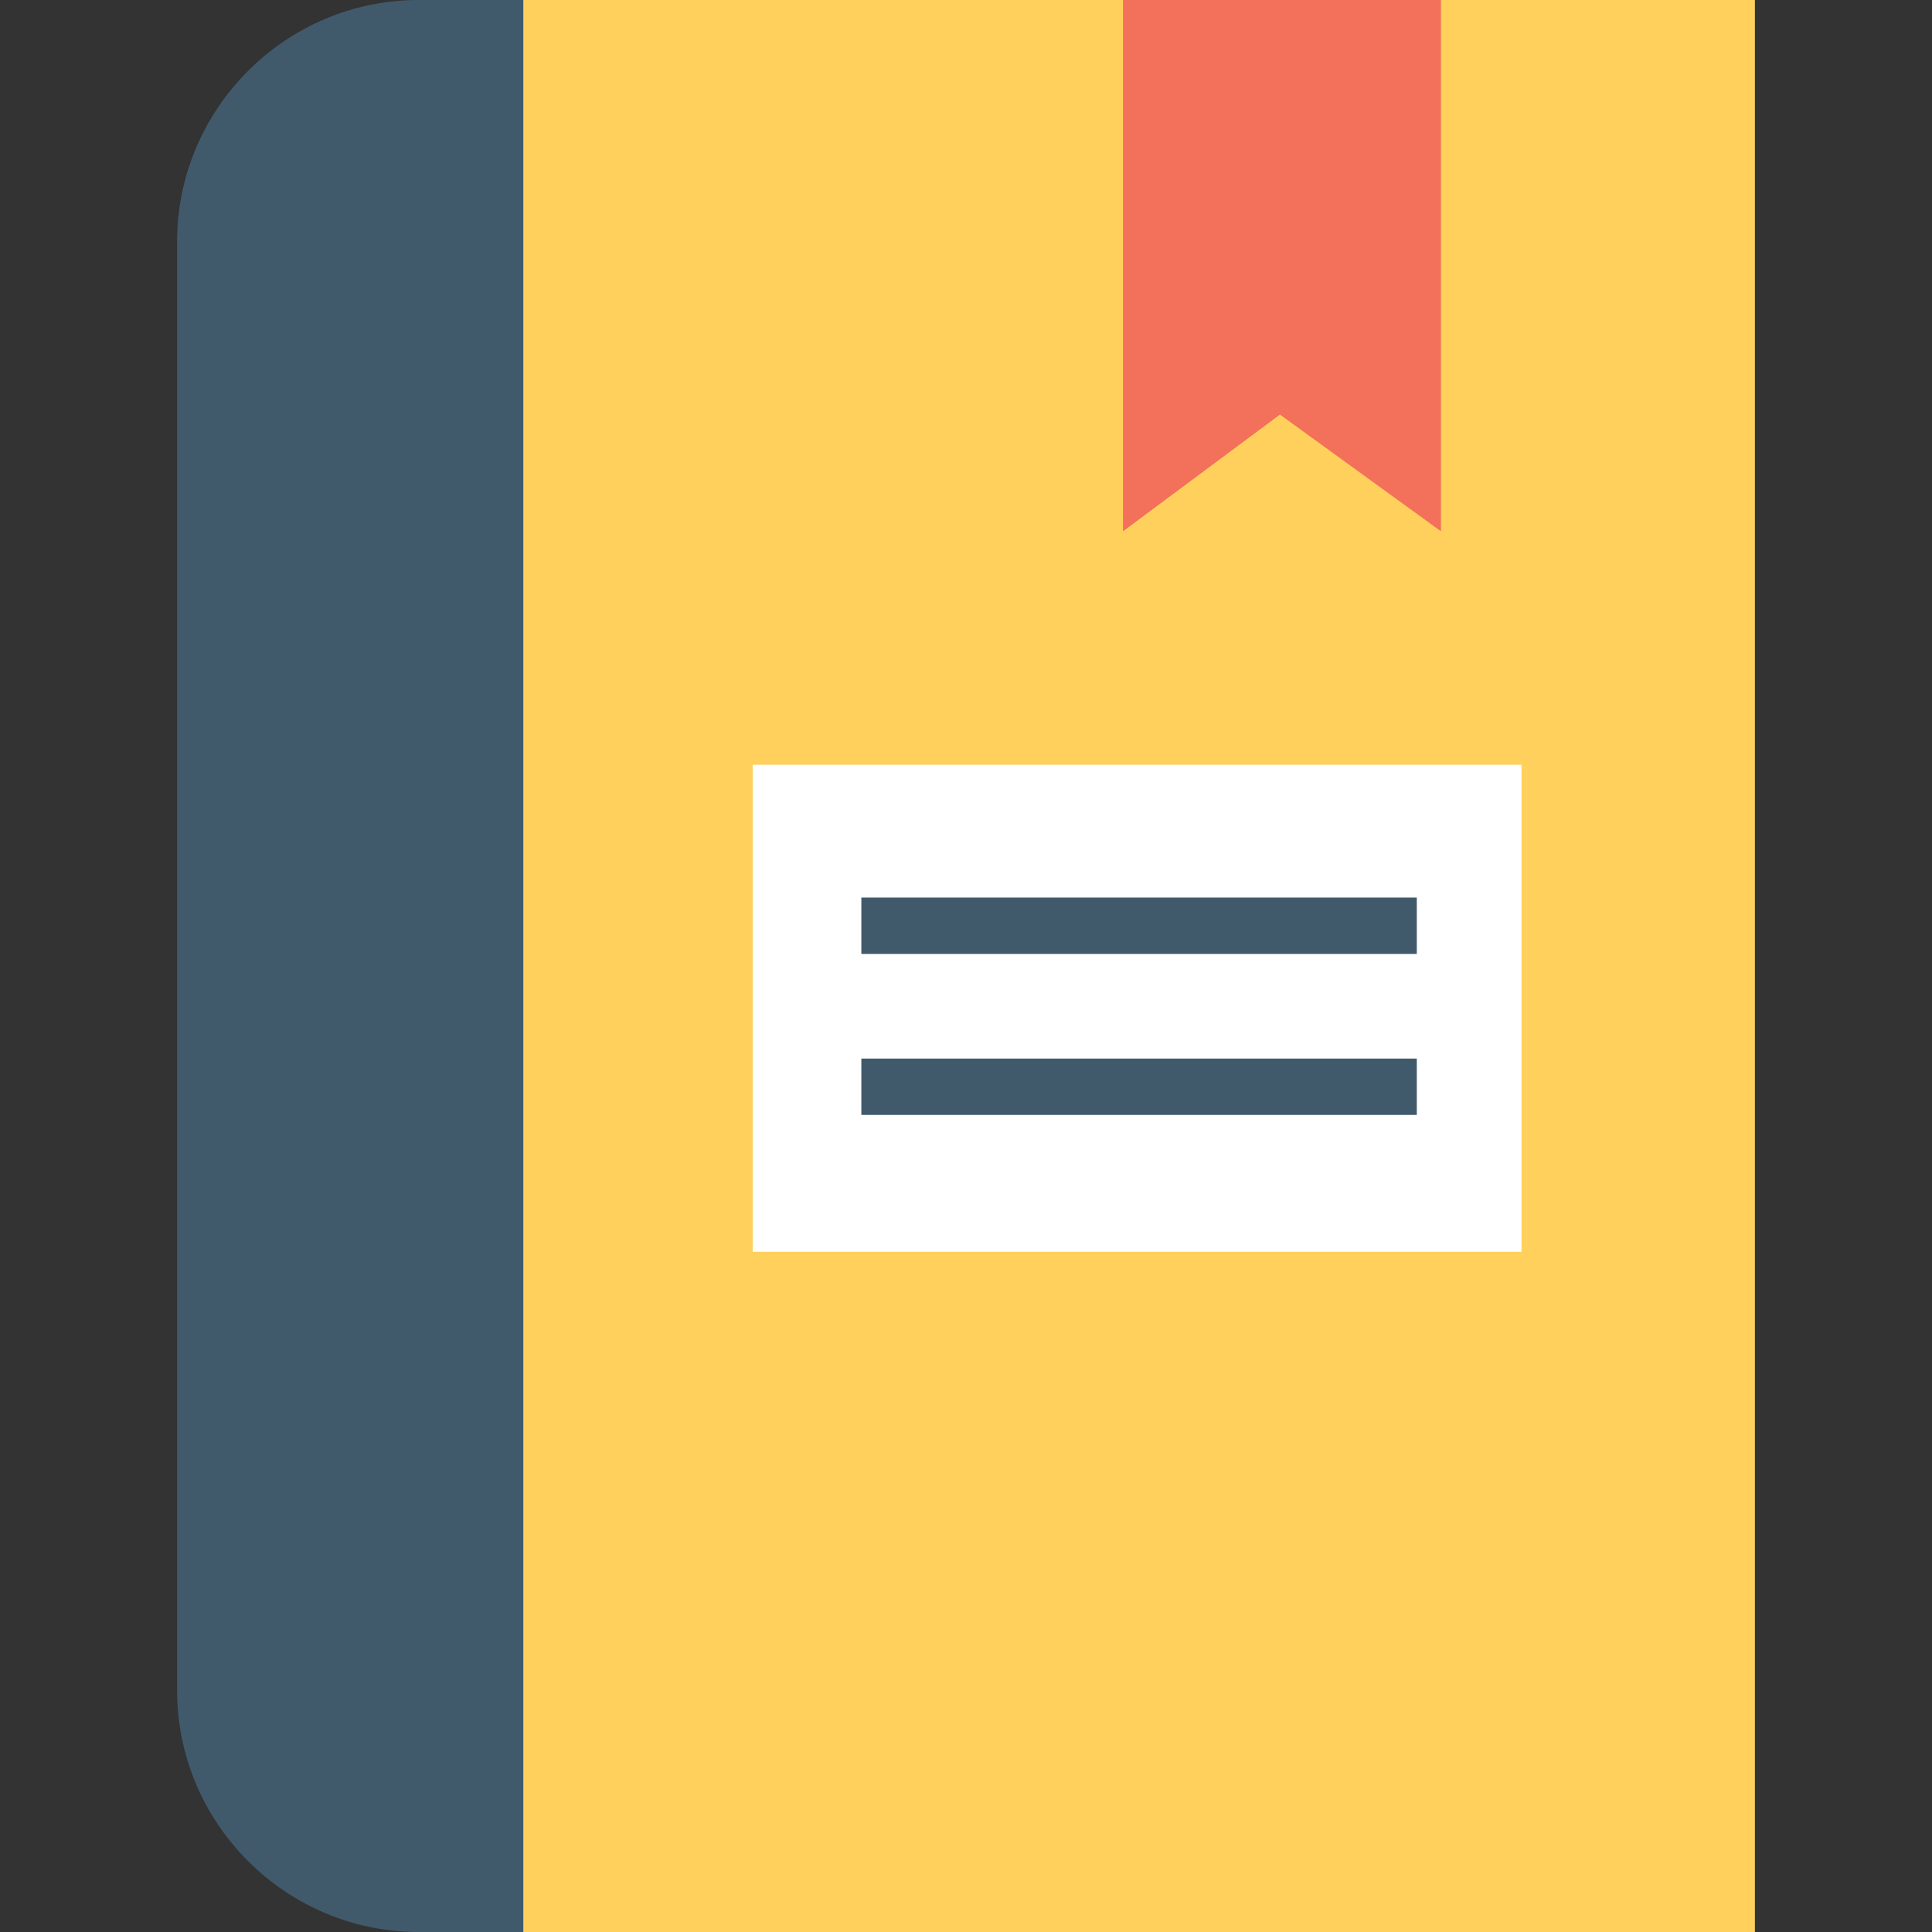 <?xml version="1.0" encoding="utf-8"?>
<!-- Generator: Adobe Illustrator 18.0.0, SVG Export Plug-In . SVG Version: 6.00 Build 0)  -->
<!DOCTYPE svg PUBLIC "-//W3C//DTD SVG 1.1//EN" "http://www.w3.org/Graphics/SVG/1.1/DTD/svg11.dtd">
<svg version="1.1" id="Layer_1" xmlns="http://www.w3.org/2000/svg" xmlns:xlink="http://www.w3.org/1999/xlink" x="0px" y="0px"
	 viewBox="0 0 48 48" enable-background="new 0 0 48 48" xml:space="preserve">
<rect x="0" y="0" width="48" height="48" fill="#333333" stroke="none"/>
<g>
	<g>
		<rect x="13" y="0" fill="#FFD15C" width="30.6" height="48"/>
		<path fill="#415A6B" d="M13,0h-2.6c-3.3,0-6,2.7-6,6v36c0,3.3,2.7,6,6,6H13V0z"/>
		<g>
			<rect x="18.7" y="19" fill="#FFFFFF" width="19.1" height="12.1"/>
		</g>
		<g>
			<polygon fill="#F3705A" points="35.8,13.2 31.8,10.3 27.9,13.2 27.9,0 35.8,0 			"/>
		</g>
		<g>
			<g>
				<rect x="21.4" y="26.3" fill="#415A6B" width="13.8" height="1.4"/>
			</g>
			<g>
				<rect x="21.4" y="22.3" fill="#415A6B" width="13.8" height="1.4"/>
			</g>
		</g>
	</g>
</g>
</svg>
